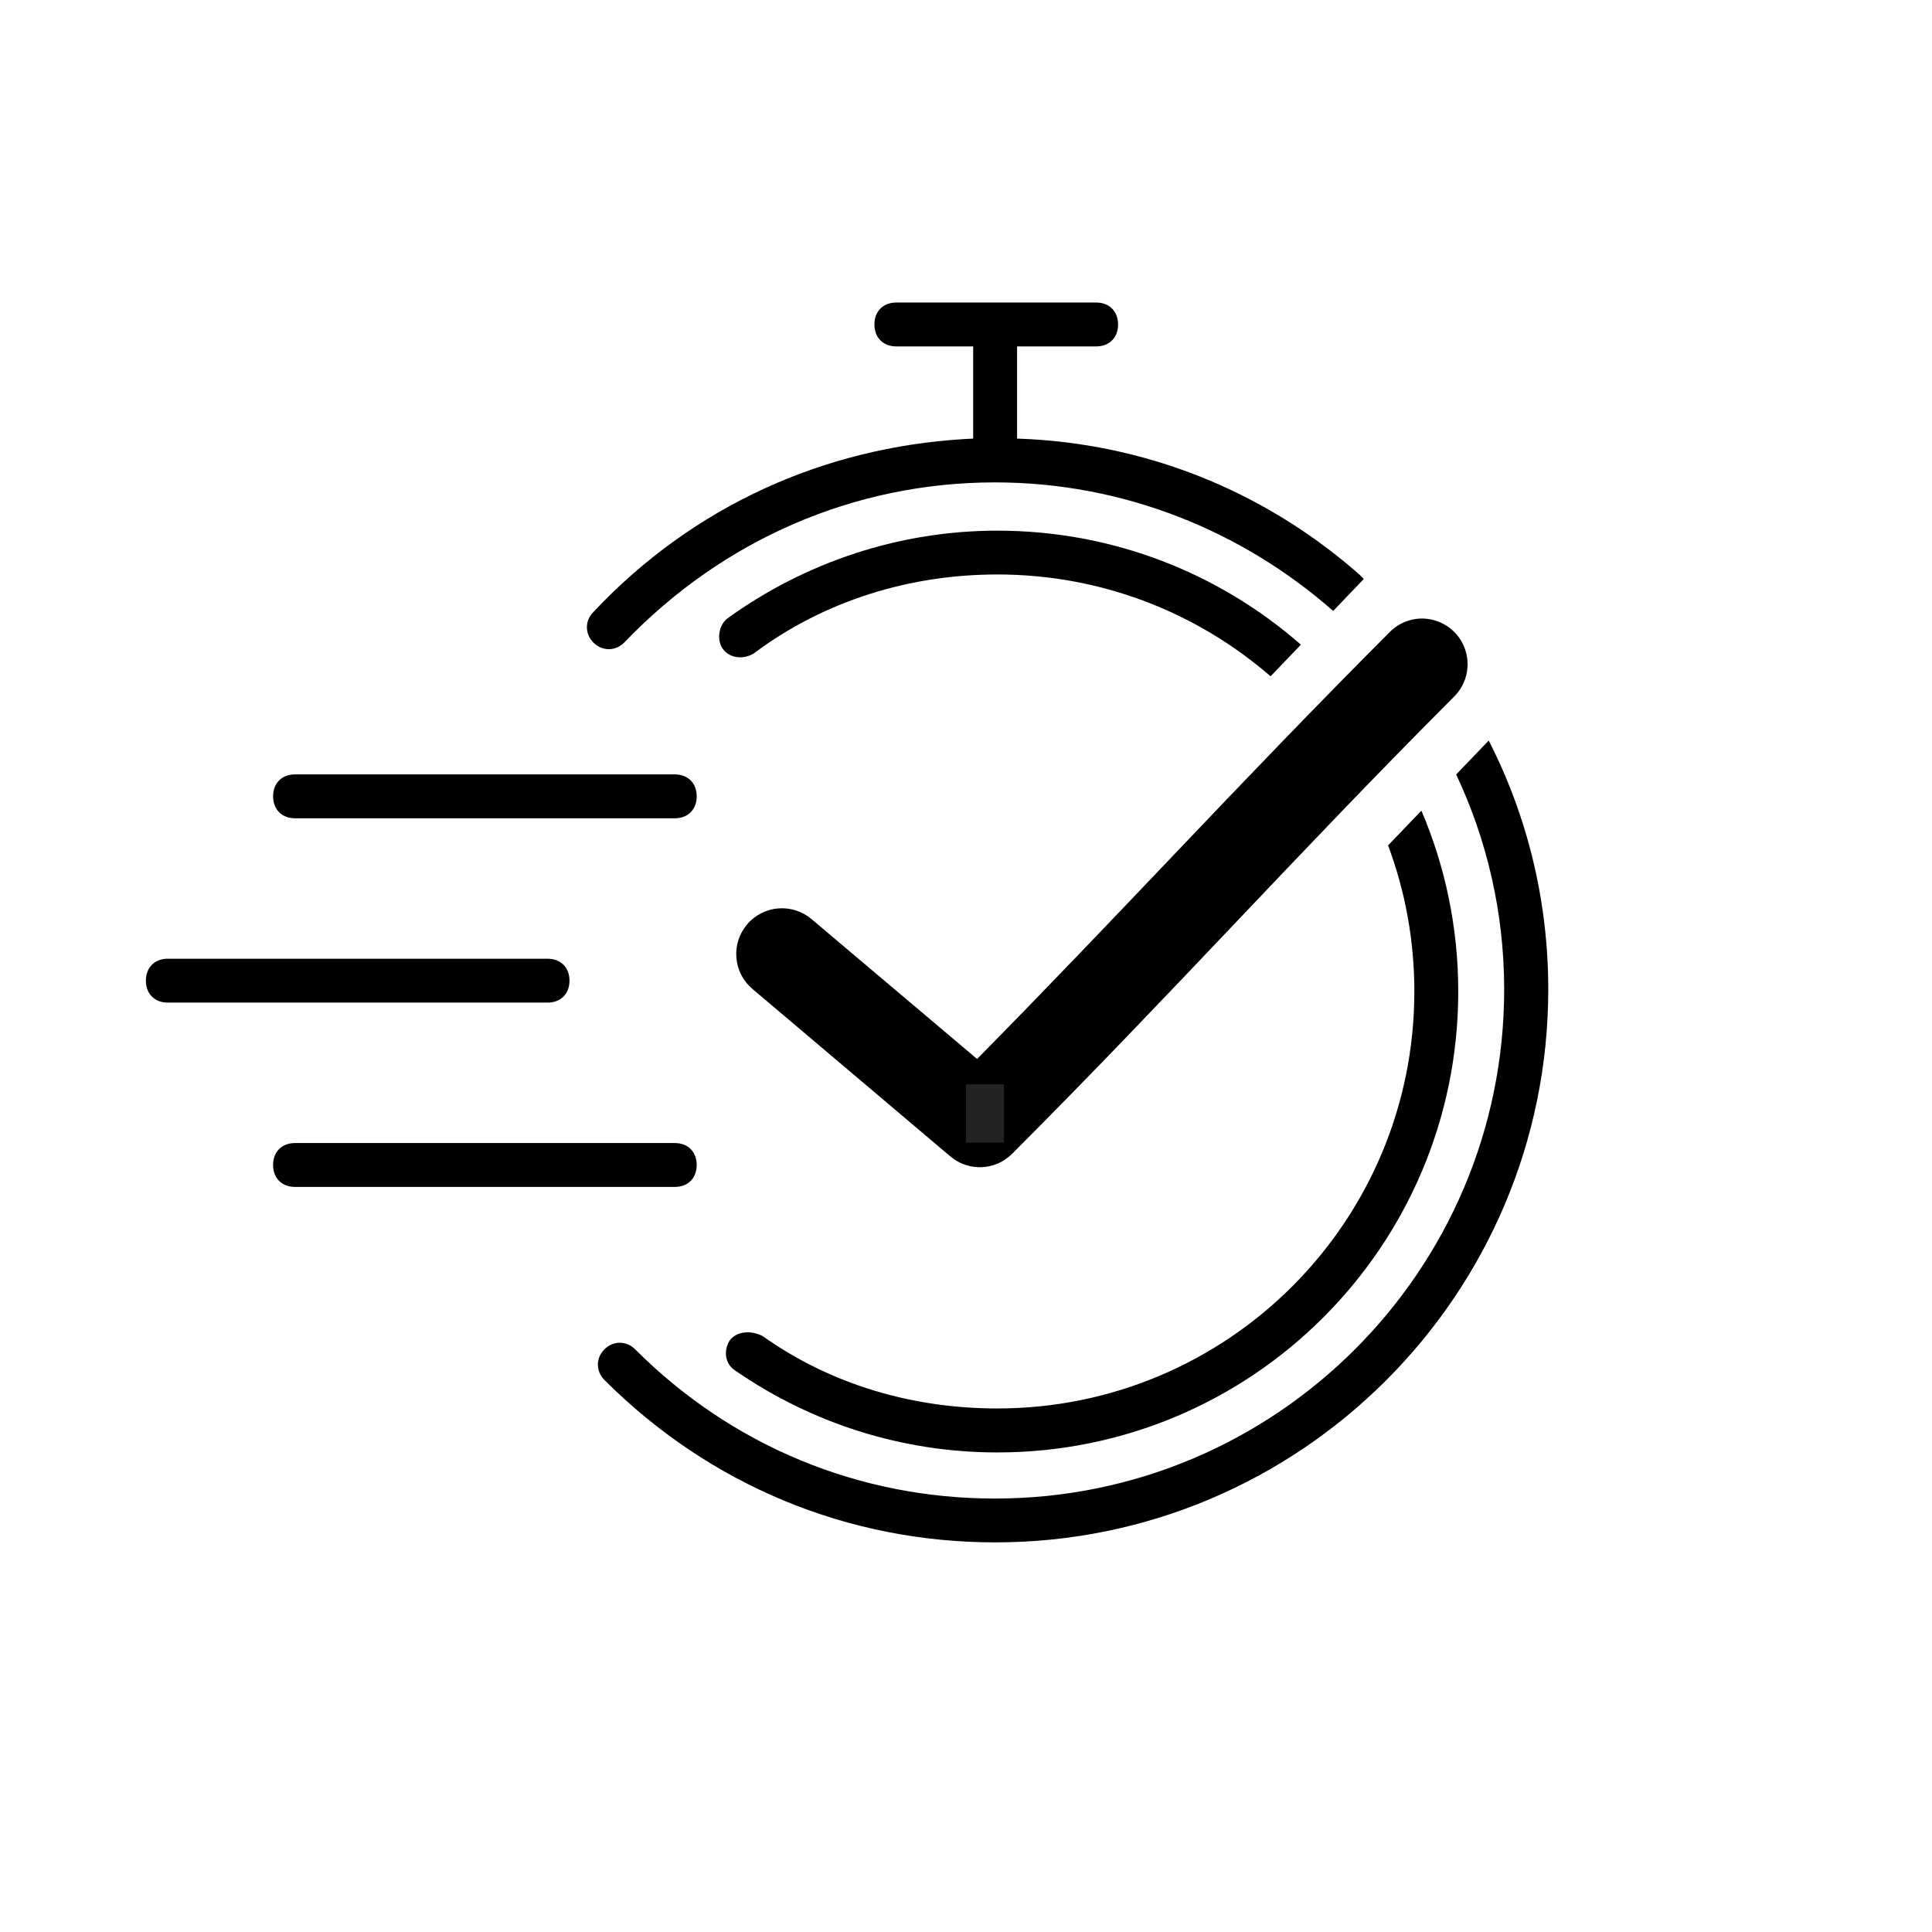 <svg xmlns="http://www.w3.org/2000/svg" xmlns:xlink="http://www.w3.org/1999/xlink" width="480" zoomAndPan="magnify" viewBox="0 0 360 360" height="480" preserveAspectRatio="xMidYMid meet" version="1.0"><defs><clipPath id="5dad595843"><path d="M 27 56.371 L 289 56.371 L 289 287.371 L 27 287.371 Z M 27 56.371 " clip-rule="nonzero"/></clipPath><clipPath id="dbe8e6e299"><path d="M 180 202.043 L 187.074 202.043 L 187.074 212.91 L 180 212.91 Z M 180 202.043 " clip-rule="nonzero"/></clipPath></defs><g clip-path="url(#5dad595843)"><path fill="#000000" d="M 125.73 212.988 C 128.191 212.988 129.82 214.617 129.82 217.078 C 129.82 219.535 128.191 221.164 125.73 221.164 L 54.977 221.164 C 52.516 221.164 50.887 219.535 50.887 217.078 C 50.887 214.617 52.516 212.988 54.977 212.988 Z M 31.273 178.645 L 102.027 178.645 C 104.488 178.645 106.117 180.273 106.117 182.73 C 106.117 185.055 104.664 186.637 102.43 186.809 L 102.027 186.82 L 31.273 186.82 C 28.812 186.82 27.184 185.191 27.184 182.73 C 27.184 180.41 28.637 178.828 30.871 178.656 L 31.273 178.645 L 102.027 178.645 Z M 54.977 144.297 L 125.73 144.297 C 128.191 144.297 129.82 145.93 129.82 148.387 C 129.82 150.711 128.367 152.293 126.133 152.461 L 125.73 152.477 L 54.977 152.477 C 52.531 152.477 50.887 150.832 50.887 148.387 C 50.887 146.066 52.34 144.48 54.574 144.312 L 54.977 144.297 L 125.73 144.297 Z M 277.398 137.992 C 284.535 151.93 288.496 167.707 288.496 184.359 C 288.496 241.215 242.277 287.43 185.426 287.398 C 158.031 287.398 132.262 276.773 112.629 257.141 C 111 255.512 111 253.051 112.629 251.422 C 114.258 249.793 116.719 249.793 118.348 251.422 C 136.332 269.426 160.055 279.234 185.406 279.234 C 237.758 279.234 280.281 236.711 280.281 184.359 C 280.281 170.082 277.078 156.488 271.336 144.312 Z M 264.859 151.055 C 269.277 161.402 271.723 172.793 271.723 184.758 C 271.723 232.203 233.289 270.641 185.84 270.641 C 168.27 270.641 151.496 265.32 137.184 255.512 C 135.137 254.297 134.723 251.836 135.953 249.793 C 137.184 248.164 139.645 247.746 142.086 248.945 C 154.754 257.938 169.898 262.445 185.84 262.445 C 228.781 262.445 263.543 227.684 263.543 184.742 C 263.543 175.164 261.812 165.992 258.648 157.523 Z M 263.793 115.332 C 267.438 114.836 270.992 116.73 272.602 120.031 C 274.219 123.344 273.52 127.312 270.883 129.871 C 240.801 160.02 219.062 184.473 188.629 214.961 C 185.512 218.121 180.496 218.352 177.105 215.496 L 140.23 184.293 C 138.492 182.844 137.406 180.758 137.219 178.5 C 137.02 176.238 137.727 174 139.191 172.273 C 140.652 170.531 142.746 169.457 144.996 169.27 C 147.254 169.082 149.492 169.801 151.223 171.266 L 182.066 197.324 C 209.168 169.855 230.43 146.367 258.828 117.902 C 260.145 116.52 261.895 115.609 263.789 115.332 Z M 185.84 98.879 C 207.508 98.879 227.297 106.895 242.402 120.125 L 236.754 126.023 C 223.121 114.195 205.324 107.043 185.84 107.043 C 169.48 107.043 153.523 111.961 140.438 121.77 C 138.395 123 135.949 122.586 134.719 120.957 C 133.492 119.328 133.906 116.465 135.535 115.238 C 150.266 104.598 167.852 98.879 185.84 98.879 Z M 204.246 56.371 C 206.707 56.371 208.336 58 208.336 60.461 C 208.336 62.781 206.883 64.367 204.648 64.535 L 204.246 64.551 L 189.516 64.551 L 189.516 81.723 C 213.555 82.52 235.246 91.566 252.266 106.156 L 253.32 107.074 L 254.125 107.879 L 248.418 113.84 C 231.488 98.953 209.402 89.887 185.41 89.887 C 159.242 89.887 134.707 100.523 116.305 119.742 C 114.676 121.371 112.215 121.371 110.586 119.742 C 108.953 118.113 108.953 115.652 110.586 114.023 C 129.062 94.355 153.434 83.355 179.867 81.801 L 181.336 81.723 L 181.336 64.551 L 167.023 64.551 C 164.562 64.551 162.934 62.918 162.934 60.461 C 162.934 58.137 164.387 56.555 166.621 56.387 L 167.023 56.371 Z M 204.246 56.371 " fill-opacity="1" fill-rule="evenodd"/></g><g clip-path="url(#dbe8e6e299)"><path fill="#232323" d="M 180 202.043 L 187.074 202.043 L 187.074 212.902 L 180 212.902 Z M 180 202.043 " fill-opacity="1" fill-rule="nonzero"/></g></svg>